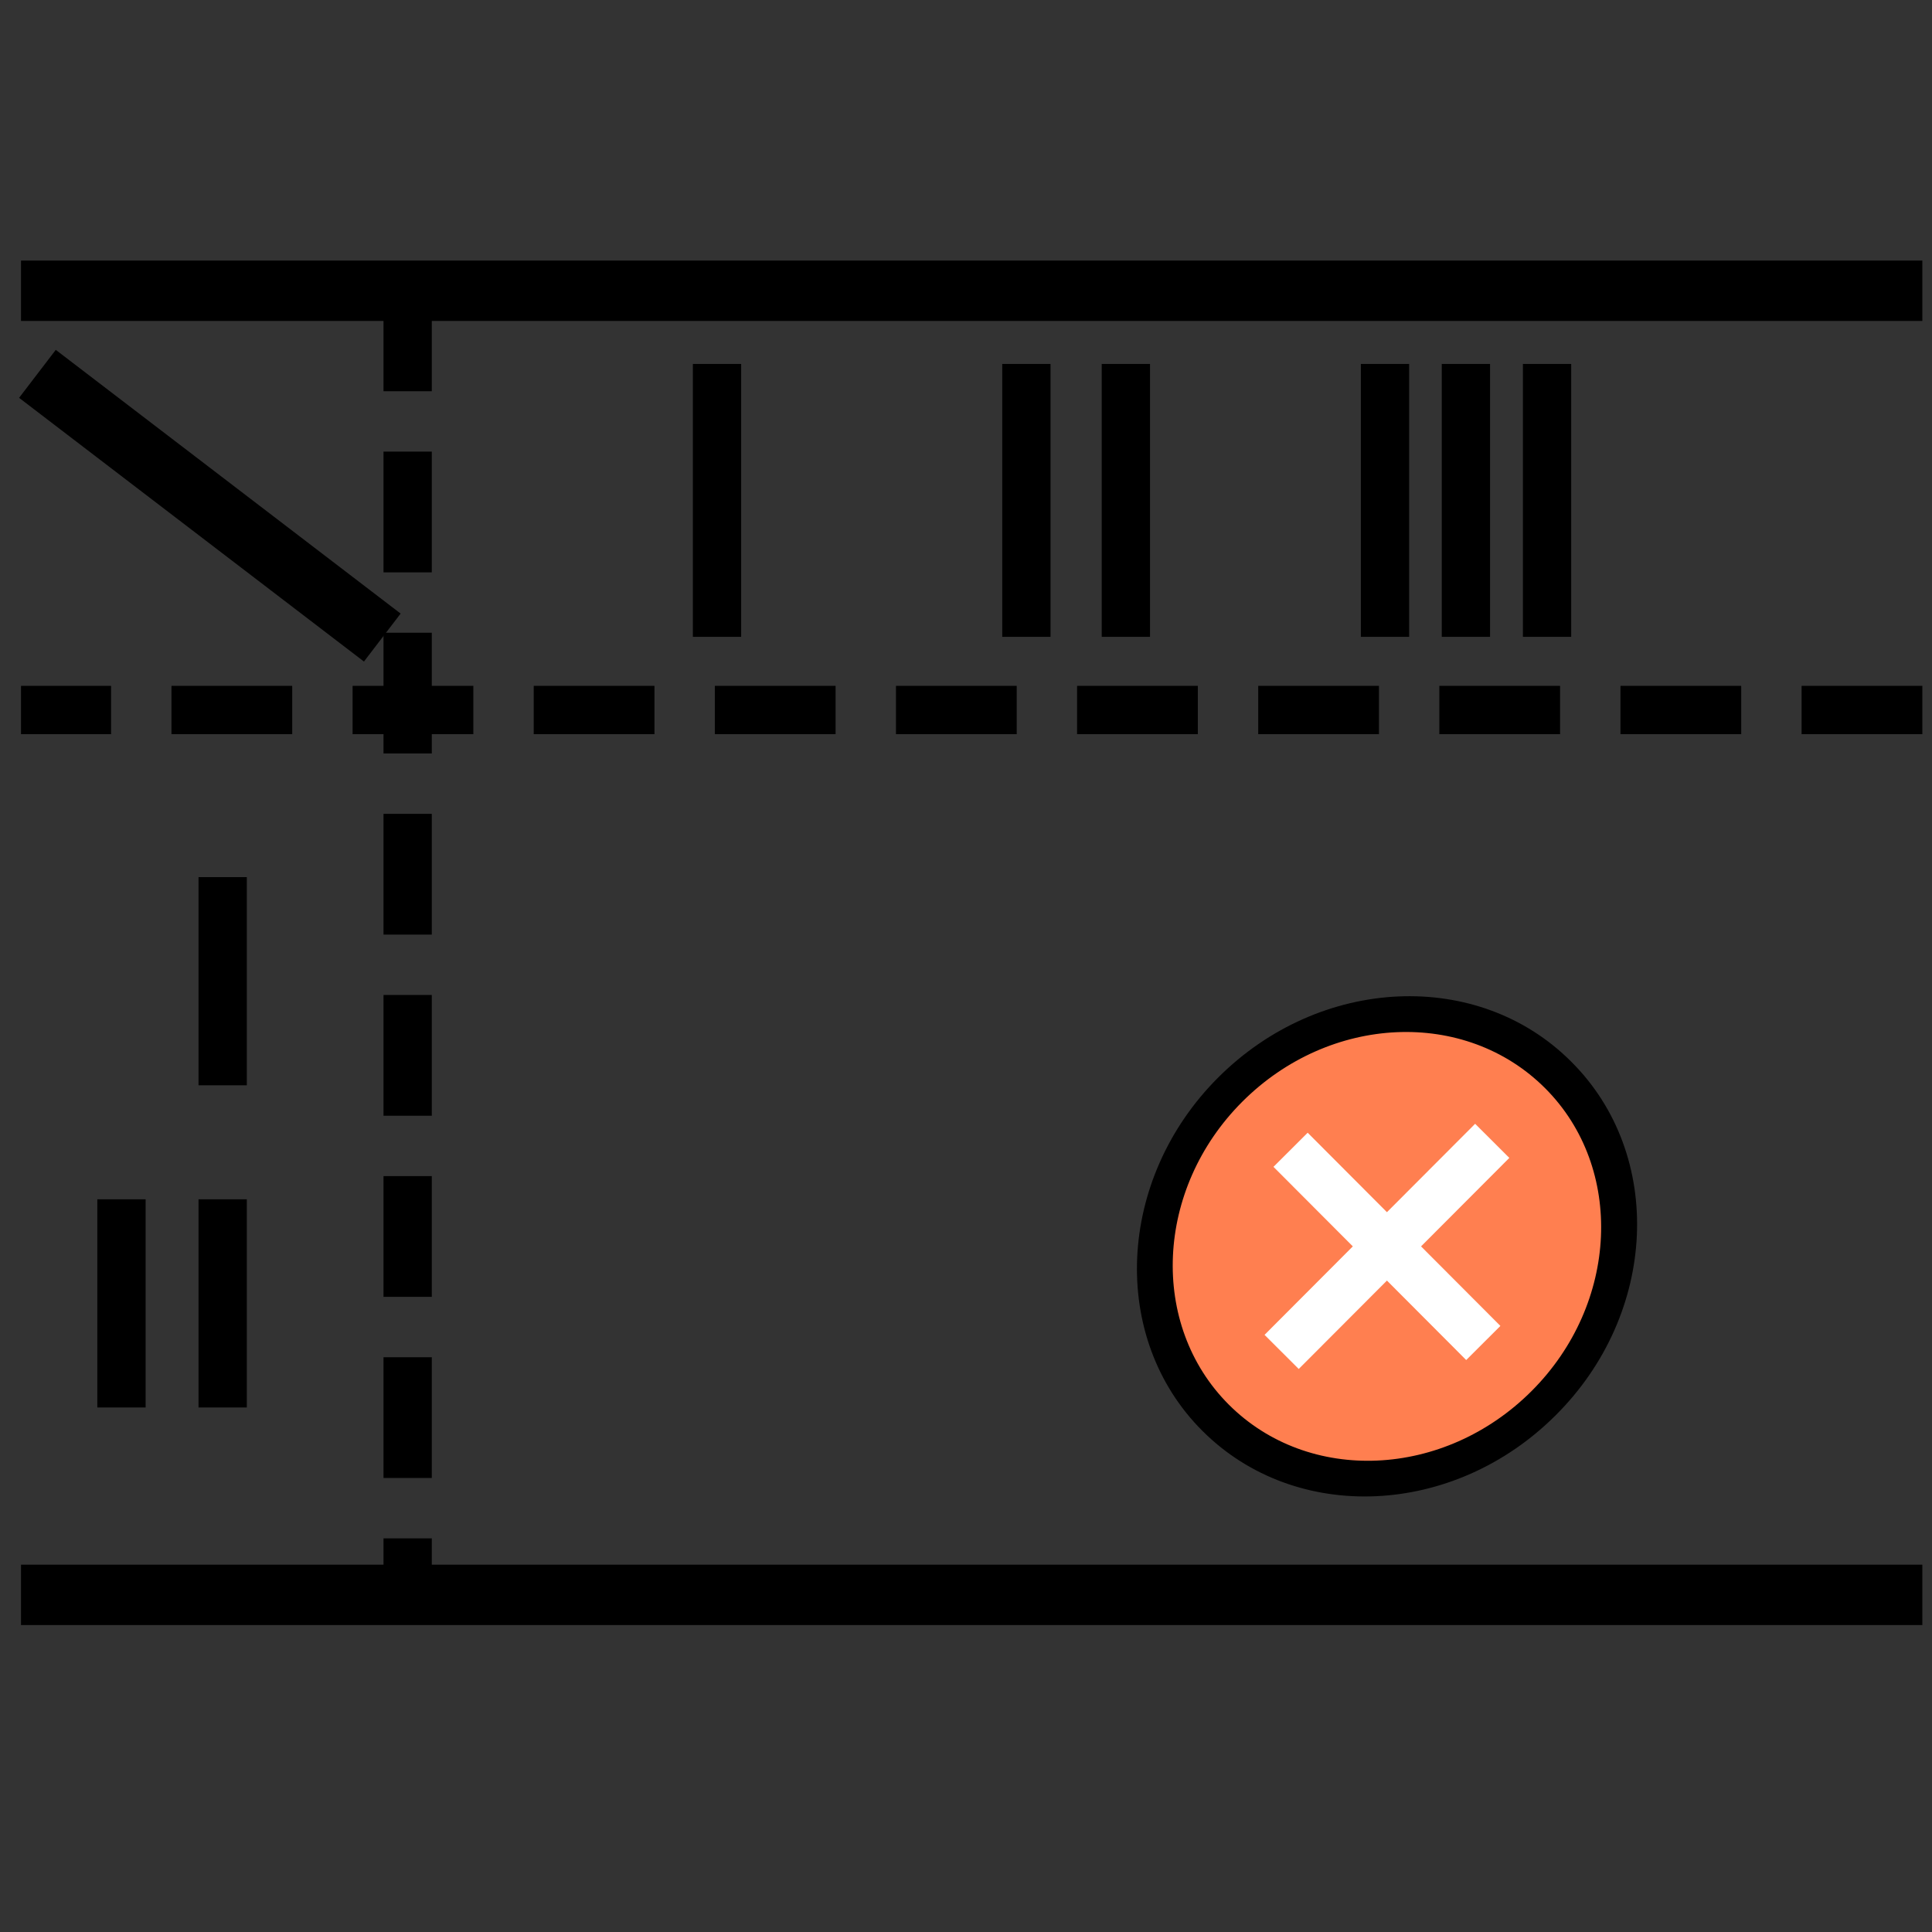 <?xml version="1.0" encoding="utf-8"?>
<!-- Generator: Adobe Illustrator 28.4.1, SVG Export Plug-In . SVG Version: 6.00 Build 0)  -->
<svg version="1.1" id="Layer_1" xmlns="http://www.w3.org/2000/svg" xmlns:xlink="http://www.w3.org/1999/xlink" x="0px" y="0px"
	 viewBox="0 0 800 800" style="enable-background:new 0 0 800 800;" xml:space="preserve">
<rect x="0" y="0" width="800" height="800" fill="#333333" stroke="none"/>
<style type="text/css">
	.st0{fill:none;stroke:#000000;stroke-width:20;stroke-miterlimit:125;stroke-dasharray:50,25;}
	.st1{fill:none;stroke:#000000;stroke-width:25;stroke-miterlimit:125;}
	.st2{fill:none;stroke:#000000;stroke-width:20;stroke-miterlimit:10;}
	.st3{fill:#FF7F50;}
	.st4{fill:none;stroke:#FFFFFF;stroke-width:20;stroke-miterlimit:10;}
</style>
<line class="st0" x1="796" y1="294" x2="8.7" y2="294"/>
<line class="st1" x1="8.7" y1="120.4" x2="796" y2="120.4"/>
<line class="st1" x1="8.7" y1="660.4" x2="796" y2="660.4"/>
<line class="st1" x1="15.5" y1="154.8" x2="158.3" y2="264"/>
<line class="st0" x1="168.8" y1="112" x2="168.8" y2="672.4"/>
<line class="st2" x1="92.2" y1="449.4" x2="92.2" y2="363.2"/>
<line class="st2" x1="296.9" y1="263.7" x2="296.9" y2="150.7"/>
<line class="st2" x1="50.3" y1="582.8" x2="50.3" y2="496.6"/>
<line class="st2" x1="92.2" y1="582.8" x2="92.2" y2="496.6"/>
<line class="st2" x1="425" y1="263.7" x2="425" y2="150.7"/>
<line class="st2" x1="466.2" y1="263.7" x2="466.2" y2="150.7"/>
<line class="st2" x1="640.6" y1="263.7" x2="640.6" y2="150.7"/>
<line class="st2" x1="607" y1="263.7" x2="607" y2="150.7"/>
<line class="st2" x1="573.5" y1="263.7" x2="573.5" y2="150.7"/>
<ellipse transform="matrix(0.707 -0.707 0.707 0.707 -196.703 557.276)" class="st3" cx="574.3" cy="516.1" rx="100.3" ry="91.8"/>
<g>
	<path d="M514.4,456.2c36.2-36.2,92.3-38.7,125.4-5.6c33,33,30.5,89.3-5.6,125.4c-36.2,36.2-92.3,38.7-125.4,5.6
		C475.8,548.6,478.3,492.3,514.4,456.2 M504.4,446.2c-42.1,42.1-45.1,107.8-6.5,146.3c38.6,38.6,104.1,35.7,146.3-6.5
		c42.3-42.1,45.1-107.8,6.5-146.3C612.2,401,546.6,404,504.4,446.2L504.4,446.2z"/>
</g>
<line class="st4" x1="614.2" y1="556.1" x2="534.4" y2="476.1"/>
<line class="st4" x1="530.7" y1="559.8" x2="617.9" y2="472.4"/>
</svg>
